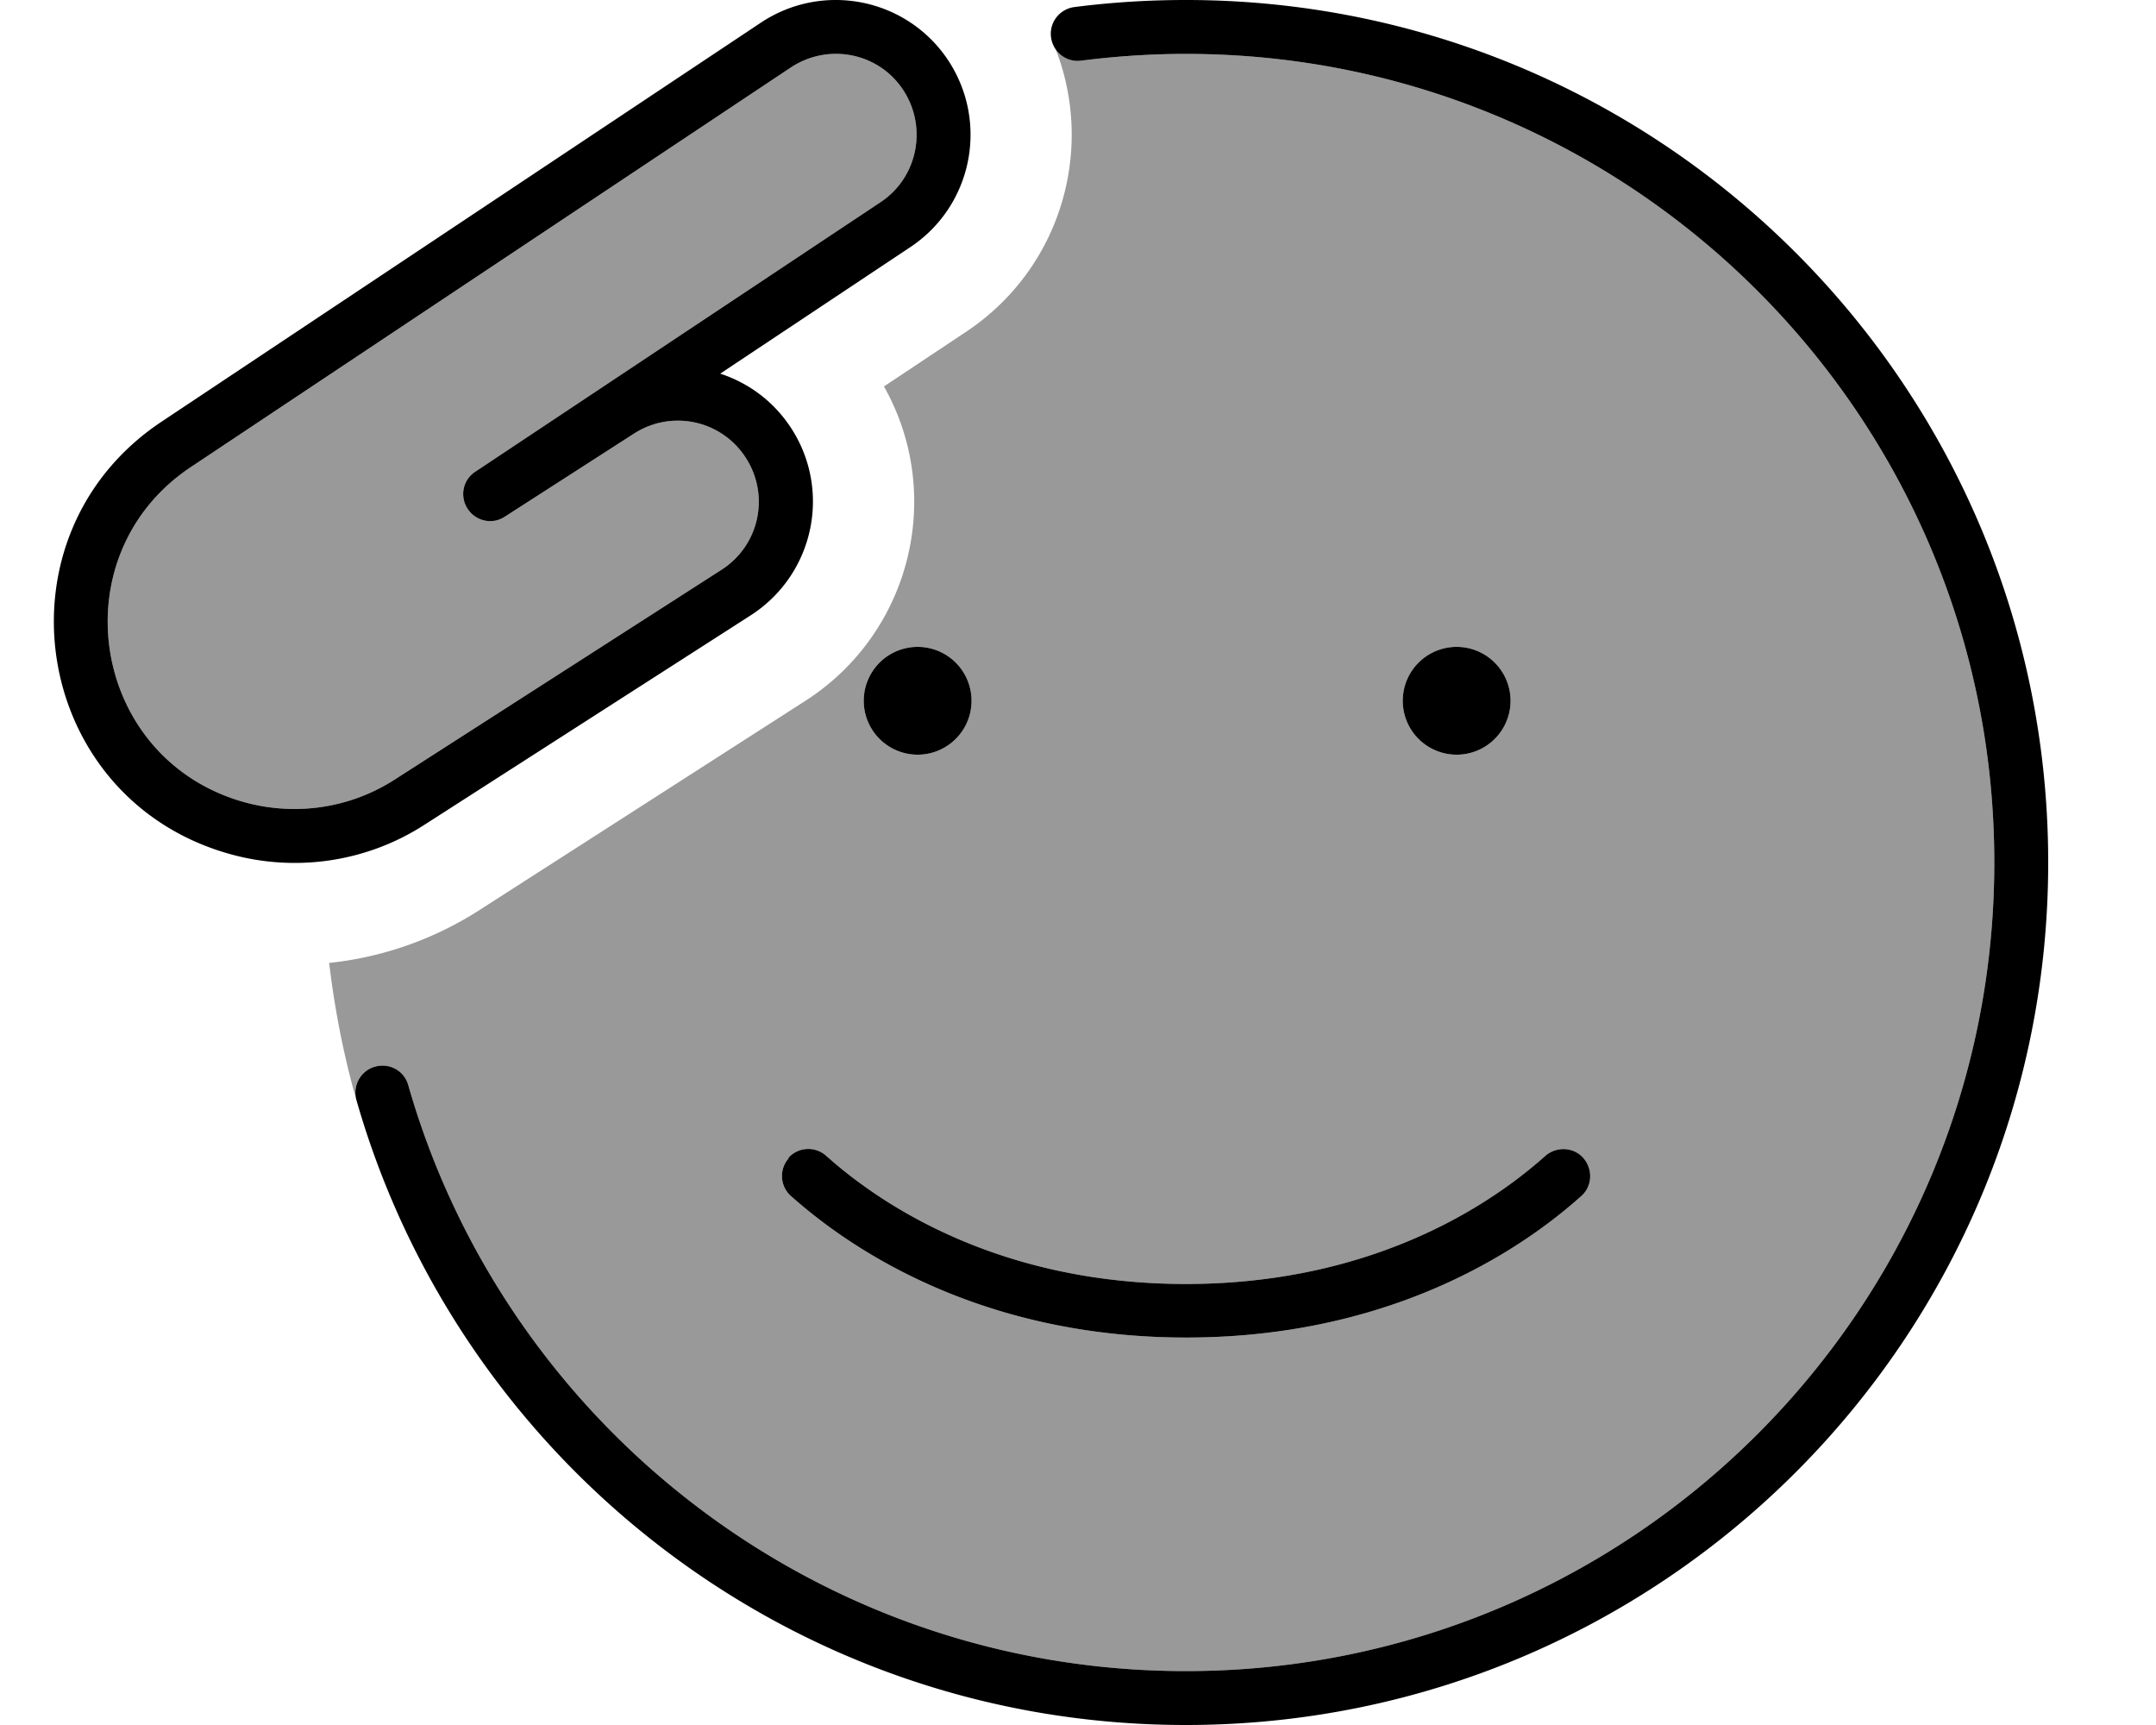 <svg fill="currentColor" xmlns="http://www.w3.org/2000/svg" viewBox="0 0 640 512"><!--! Font Awesome Pro 6.7.2 by @fontawesome - https://fontawesome.com License - https://fontawesome.com/license (Commercial License) Copyright 2024 Fonticons, Inc. --><defs><style>.fa-secondary{opacity:.4}</style></defs><path class="fa-secondary" d="M56.7 138.6c-39.1 26-30.1 85.8 14.8 99.2c15.5 4.6 32.2 2.3 45.8-6.5l96.9-62.2c11.2-7.2 14.4-22 7.2-33.2s-22-14.4-33.2-7.2l-38.4 24.7c-3.7 2.4-8.6 1.3-11-2.4s-1.4-8.6 2.3-11L261.4 60c11-7.3 14-22.2 6.7-33.3s-22.2-14-33.3-6.7L56.7 138.6zm41 147.1c1.6 13.6 4.2 26.9 7.8 39.8c-.5-3.9 1.8-7.8 5.8-8.9c4.2-1.2 8.7 1.2 9.9 5.5C149.9 422.5 242.4 496 352 496c132.5 0 240-107.5 240-240S484.5 16 352 16c-10.5 0-20.8 .7-31 2c-3.1 .4-6.1-1.1-7.7-3.6c11.8 30.1 1.6 65.3-26.4 84l-24.5 16.3c18.1 32.1 8.1 73.1-23.3 93.3l-96.9 62.2c-13.6 8.7-28.9 14-44.5 15.6zm136.3 58c2.9-3.3 8-3.6 11.3-.6c20.4 18.2 55.9 38 106.7 38s86.3-19.8 106.7-38c3.3-2.9 8.4-2.7 11.3 .6s2.7 8.4-.6 11.3c-22.9 20.5-62.1 42-117.3 42s-94.4-21.6-117.3-42c-3.3-2.9-3.6-8-.6-11.3zM288.4 208a16 16 0 1 1 -32 0 16 16 0 1 1 32 0zm160 0a16 16 0 1 1 -32 0 16 16 0 1 1 32 0z"/><path class="fa-primary" d="M234.8 20L56.7 138.6c-39.1 26-30.1 85.8 14.8 99.2c15.5 4.6 32.2 2.3 45.8-6.5l96.9-62.2c11.2-7.2 14.4-22 7.2-33.2s-22-14.4-33.2-7.2l-38.4 24.7c-3.7 2.4-8.6 1.3-11-2.4s-1.4-8.6 2.3-11L261.4 60c11-7.3 14-22.2 6.7-33.3s-22.2-14-33.3-6.7zm46.6-2.2c12.2 18.4 7.3 43.2-11.1 55.5l-56.5 37.6c8.5 2.8 16 8.3 21.2 16.4c11.9 18.6 6.5 43.3-12.1 55.3L126 244.8c-17.5 11.3-39.1 14.3-59.1 8.3C9 235.8-2.5 158.8 47.9 125.2L225.9 6.7c18.4-12.2 43.2-7.3 55.5 11.1zM352 16c-10.5 0-20.8 .7-31 2c-4.4 .6-8.4-2.5-9-6.9s2.5-8.4 6.9-9C329.8 .7 340.8 0 352 0C493.4 0 608 114.6 608 256s-114.6 256-256 256c-117 0-215.6-78.4-246.2-185.5c-1.2-4.2 1.2-8.7 5.5-9.9s8.7 1.2 9.9 5.5C149.9 422.5 242.4 496 352 496c132.5 0 240-107.5 240-240S484.5 16 352 16zM234 343.7c2.9-3.3 8-3.6 11.3-.6c20.4 18.2 55.9 38 106.7 38s86.3-19.8 106.7-38c3.3-2.9 8.4-2.7 11.3 .6s2.7 8.4-.6 11.3c-22.9 20.5-62.1 42-117.3 42s-94.4-21.6-117.3-42c-3.3-2.9-3.6-8-.6-11.3zM272.4 192a16 16 0 1 1 0 32 16 16 0 1 1 0-32zm144 16a16 16 0 1 1 32 0 16 16 0 1 1 -32 0z"/></svg>